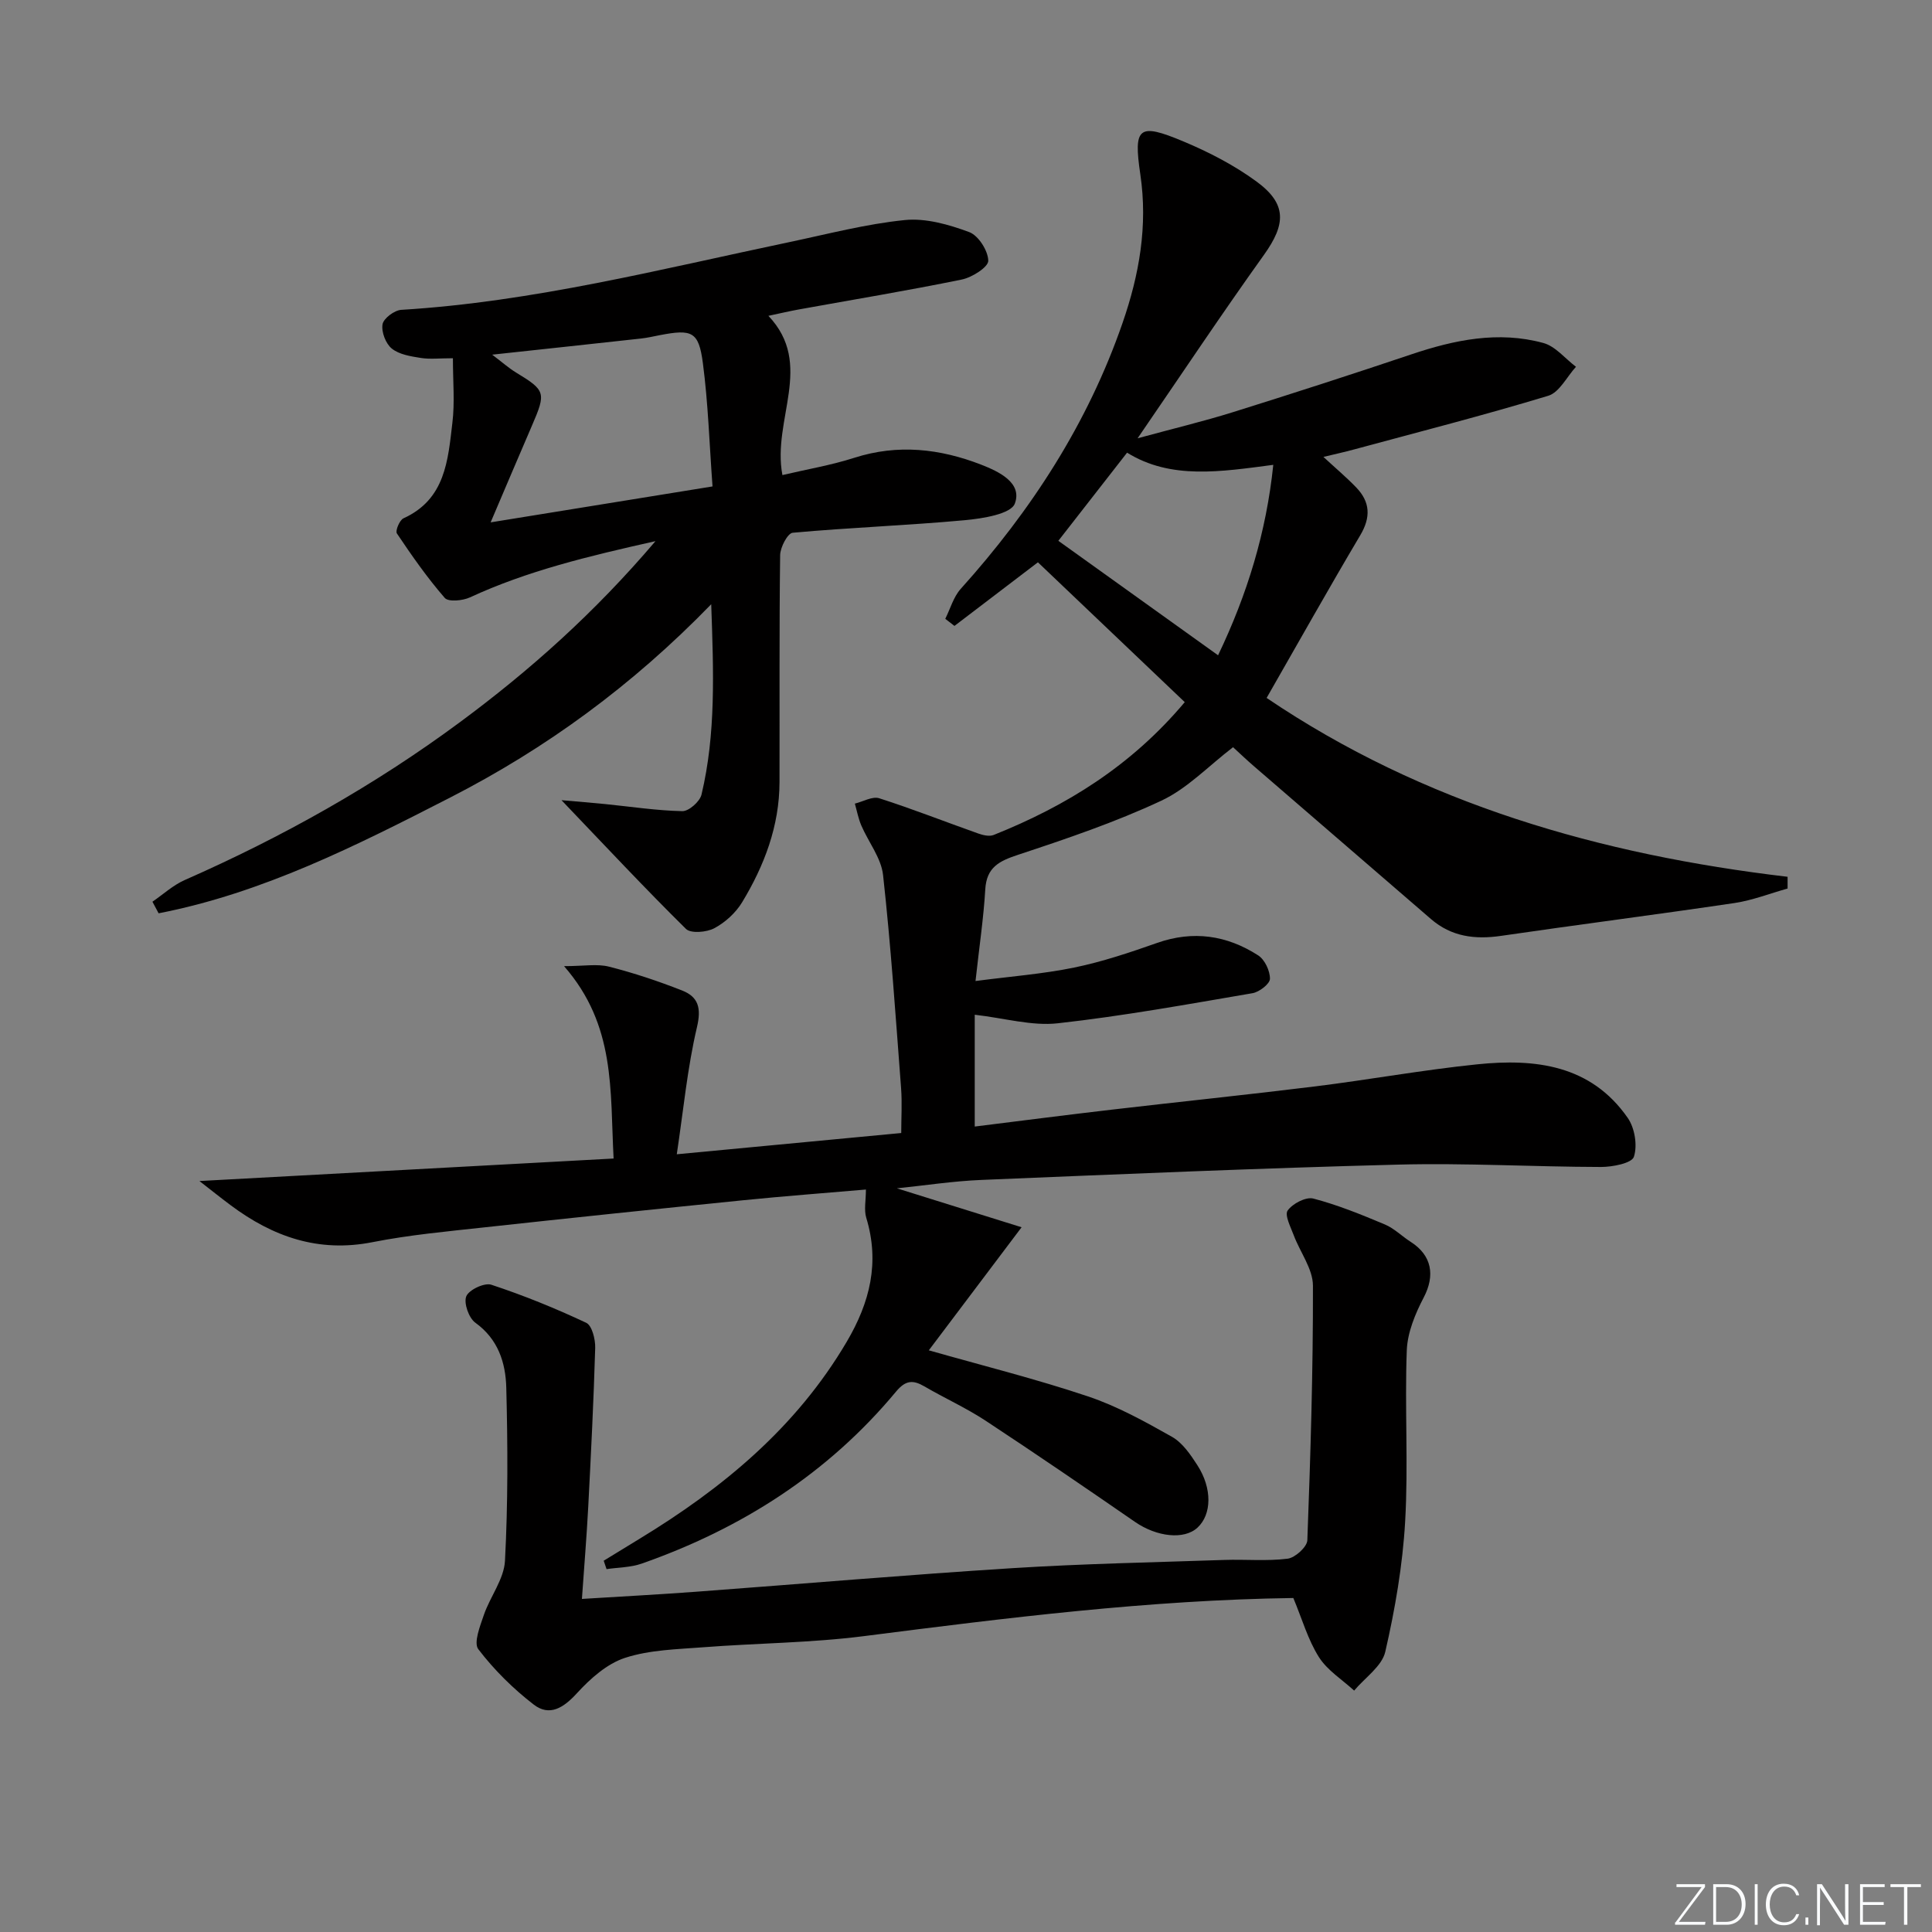 <svg enable-background="new 0 0 400 400" viewBox="0 0 400 400" xmlns="http://www.w3.org/2000/svg"><rect x="0" y="0" width="400" height="400" fill="#808080" stroke="none"/><g fill="#fafbfc"><path d="m346.9 398 5.4-7.3h-5.2v-.6h5.9v.6l-5.4 7.2h5.5l-.1.6h-6.2v-.5z"/><path d="m354.7 390.1h2.8c2.3 0 3.9 1.6 3.9 4.1s-1.6 4.3-3.9 4.3h-2.8zm.6 7.8h2c2.2 0 3.3-1.6 3.3-3.6 0-1.8-1-3.6-3.3-3.6h-2z"/><path d="m363.9 390.1v8.4h-.6v-8.4z"/><path d="m372.5 396.3c-.4 1.3-1.4 2.3-3.2 2.3-2.4 0-3.7-1.9-3.7-4.3 0-2.3 1.2-4.3 3.7-4.3 1.8 0 2.9 1 3.2 2.4h-.6c-.4-1.1-1.1-1.8-2.5-1.8-2.1 0-3 1.9-3 3.7s.9 3.7 3 3.7c1.4 0 2.1-.7 2.5-1.7z"/><path d="m373.8 398.5v-1.5h.6v1.5z"/><path d="m376.2 398.5v-8.4h1c1.3 2 4.4 6.7 4.9 7.6-.1-1.2-.1-2.4-.1-3.8v-3.8h.7v8.4h-.9c-1.2-1.9-4.4-6.8-5-7.7.1 1.1 0 2.3 0 3.9v3.9h-.6z"/><path d="m390 394.4h-4.3v3.5h4.7l-.1.6h-5.2v-8.4h5.1v.6h-4.5v3.1h4.3z"/><path d="m394.2 390.7h-2.8v-.6h6.3v.6h-2.8v7.8h-.7z"/></g><path d="m41.29 244.52c28.7-1.56 57-3.1 85.75-4.66-.76-14.19.47-27.54-10.26-39.83 4.12 0 6.86-.52 9.32.11 5.13 1.3 10.19 2.99 15.12 4.93 3.35 1.32 4.02 3.59 3.08 7.59-1.99 8.44-2.8 17.16-4.18 26.32 16.35-1.55 31.18-2.95 46.47-4.4 0-3.09.2-6.21-.03-9.29-1.12-14.72-2.11-29.46-3.73-44.12-.39-3.54-3.02-6.81-4.5-10.25-.62-1.44-.91-3.02-1.34-4.54 1.69-.41 3.62-1.56 5.04-1.11 6.91 2.21 13.67 4.88 20.51 7.3.99.35 2.3.66 3.19.3 15-6 28.45-14.27 39.56-27.5-10.3-9.81-20.37-19.4-30.4-28.95-6.16 4.69-11.72 8.93-17.28 13.17-.63-.49-1.27-.98-1.9-1.47 1.04-2.08 1.69-4.51 3.18-6.18 14.63-16.26 26.31-34.25 33.51-55.04 3.48-10.04 5.27-20.14 3.69-30.81-1.45-9.8-.35-10.68 8.82-6.85 5.32 2.22 10.59 4.94 15.22 8.33 6.35 4.65 6.12 8.84 1.53 15.24-8.68 12.12-16.94 24.54-26.13 37.93 7.35-2 13.6-3.49 19.72-5.4 12.35-3.86 24.65-7.84 36.91-11.96 8.97-3.02 18.06-4.91 27.37-2.37 2.51.68 4.52 3.24 6.76 4.93-1.9 2.07-3.43 5.3-5.74 6-13.32 4.04-26.82 7.49-40.27 11.13-1.88.51-3.78.93-6.28 1.53 2.52 2.33 4.76 4.21 6.78 6.31 2.91 3.02 3.07 6.17.84 9.92-6.52 10.99-12.77 22.14-19.38 33.67 32.47 21.97 69.11 32.45 107.86 37.03v2.43c-3.65 1.02-7.25 2.44-10.97 3-16.1 2.39-32.25 4.45-48.35 6.8-5.4.79-10.27.18-14.5-3.47-12.22-10.54-24.44-21.08-36.65-31.64-1.5-1.29-2.93-2.66-4.34-3.95-5.08 3.89-9.47 8.56-14.86 11.08-9.55 4.47-19.63 7.88-29.66 11.2-3.9 1.29-6.51 2.57-6.78 7.15-.35 5.95-1.24 11.86-2.02 18.98 7.21-.95 13.91-1.45 20.44-2.79 5.82-1.2 11.51-3.11 17.13-5.09 7.49-2.64 14.47-1.6 20.95 2.57 1.37.88 2.46 3.21 2.44 4.85-.01 1.04-2.2 2.74-3.61 2.98-13.4 2.29-26.81 4.73-40.31 6.23-5.37.6-11-1.06-17.2-1.77v23.15c9.33-1.16 18.85-2.39 28.39-3.5 14.02-1.64 28.07-3.08 42.07-4.81 11.2-1.39 22.33-3.42 33.55-4.57 12.01-1.24 23.54.1 31.18 11.08 1.46 2.09 2.05 5.71 1.28 8.06-.44 1.34-4.43 2.11-6.82 2.11-13.99-.03-27.99-.85-41.96-.49-28.77.74-57.53 1.98-86.28 3.17-5.91.24-11.8 1.16-17.53 1.74 8.49 2.65 16.94 5.29 25.82 8.06-6.89 9.13-12.95 17.18-19.21 25.48 11.35 3.23 22.3 5.96 32.96 9.54 6.06 2.03 11.79 5.21 17.39 8.37 2.17 1.23 3.83 3.67 5.25 5.87 3.11 4.81 2.98 10.19.04 12.92-2.78 2.59-8.46 1.92-12.94-1.17-10.27-7.09-20.57-14.13-30.99-20.99-4.02-2.64-8.46-4.64-12.62-7.07-2.37-1.38-3.89-1.3-5.86 1.06-14.09 16.96-32.01 28.38-52.68 35.63-2.28.8-4.84.78-7.27 1.14-.2-.58-.39-1.16-.59-1.74 2.45-1.5 4.89-3 7.34-4.49 17.28-10.5 32.51-23.07 42.97-40.83 4.81-8.16 6.87-16.41 4.05-25.68-.5-1.64-.07-3.57-.07-5.85-8.36.72-16.9 1.36-25.42 2.22-17.86 1.8-35.71 3.66-53.55 5.61-7.76.85-15.56 1.56-23.2 3.07-11.18 2.21-20.63-1.13-29.38-7.67-2.12-1.58-4.17-3.23-6.44-4.99zm210.9-108.85c6.06-12.65 9.99-25.52 11.43-39.43-10.9 1.43-21.22 3.1-30.27-2.52-5 6.41-9.64 12.37-14.23 18.25 10.92 7.82 21.78 15.61 33.07 23.7z" fill="#010000"/><path d="m93.77 74.17c-2.75 0-4.74.24-6.64-.06-2.08-.33-4.47-.7-6.01-1.94-1.26-1.01-2.19-3.45-1.92-5.03.21-1.22 2.45-2.9 3.87-2.99 27.31-1.66 53.72-8.43 80.34-14.02 7.95-1.67 15.87-3.76 23.92-4.57 4.35-.44 9.12.93 13.33 2.49 1.91.71 3.91 3.85 3.95 5.93.03 1.3-3.34 3.46-5.47 3.89-11.21 2.3-22.5 4.16-33.76 6.2-1.94.35-3.87.81-6.29 1.32 9.57 10.09.71 21.45 2.9 32.97 5.08-1.2 10.09-2.04 14.89-3.58 9.01-2.89 17.74-1.89 26.28 1.43 3.64 1.42 8.55 3.74 6.95 8.05-.81 2.17-6.67 3.1-10.35 3.44-11.86 1.09-23.78 1.52-35.64 2.6-1.04.09-2.58 3.01-2.6 4.64-.2 15.66-.09 31.32-.13 46.99-.02 9.08-3.14 17.28-7.75 24.89-1.32 2.18-3.5 4.16-5.75 5.36-1.6.85-4.86 1.13-5.87.14-8.48-8.37-16.62-17.08-25.77-26.65 3.48.31 6.24.52 9 .8 5.34.53 10.67 1.36 16.02 1.47 1.35.03 3.63-1.99 3.97-3.43 2.99-12.57 2.5-25.32 2.01-39.41-16.41 16.9-34.24 29.87-54 40-19.38 9.93-38.86 19.8-60.41 23.99-.43-.8-.85-1.6-1.28-2.4 2.22-1.52 4.27-3.42 6.69-4.49 20.17-8.88 39.28-19.58 57-32.7 14.46-10.7 27.82-22.6 40.46-37.46-13.98 3.13-26.53 6.15-38.41 11.64-1.51.7-4.47.98-5.22.11-3.63-4.17-6.82-8.75-9.91-13.35-.36-.54.56-2.77 1.37-3.13 8.67-3.93 9.21-12.03 10.12-19.77.52-4.21.11-8.54.11-13.37zm53.75 26.54c-.65-8.77-.9-17.22-2-25.56-.86-6.52-2.25-7.04-8.91-5.76-1.3.25-2.6.56-3.91.7-9.95 1.1-19.9 2.16-30.8 3.34 2.12 1.6 3.46 2.8 4.96 3.71 6.09 3.7 6.23 4.15 3.28 10.97-2.75 6.36-5.45 12.75-8.56 20.04 15.6-2.52 30.35-4.91 45.94-7.44z" fill="#010000"/><path d="m267.77 330.85c-29.92.41-59.39 4.12-88.88 7.89-11.02 1.41-22.21 1.45-33.31 2.31-5.43.42-11.08.53-16.17 2.19-3.75 1.22-7.21 4.31-9.97 7.33-2.77 3.03-5.66 4.86-8.93 2.35-4.27-3.29-8.22-7.2-11.48-11.47-1.01-1.32.36-4.79 1.15-7.1 1.31-3.8 4.17-7.41 4.37-11.2.63-11.92.58-23.89.27-35.83-.13-5.15-1.66-10.05-6.41-13.47-1.35-.97-2.44-4.08-1.87-5.47.56-1.35 3.77-2.86 5.18-2.39 6.7 2.21 13.27 4.88 19.65 7.88 1.2.57 1.91 3.42 1.86 5.2-.32 10.96-.87 21.92-1.44 32.87-.32 6.1-.83 12.19-1.31 19.1 8.11-.5 15.83-.91 23.54-1.48 21.87-1.62 43.72-3.51 65.6-4.89 14.59-.92 29.22-1.2 43.84-1.7 4.38-.15 8.81.28 13.13-.26 1.56-.2 4.03-2.44 4.08-3.82.66-17.56 1.2-35.14 1.16-52.71-.01-3.47-2.66-6.92-3.97-10.42-.64-1.71-1.94-4.2-1.26-5.14 1.02-1.43 3.77-2.87 5.31-2.47 5.06 1.32 9.97 3.33 14.81 5.36 1.95.82 3.54 2.45 5.36 3.61 4.4 2.81 5.06 6.97 2.69 11.5-1.76 3.37-3.37 7.25-3.51 10.96-.45 11.81.34 23.67-.34 35.46-.52 9.04-2.08 18.09-4.11 26.93-.69 3.02-4.22 5.38-6.45 8.05-2.48-2.28-5.55-4.18-7.29-6.93-2.28-3.6-3.47-7.86-5.3-12.24z" fill="#010000"/></svg>